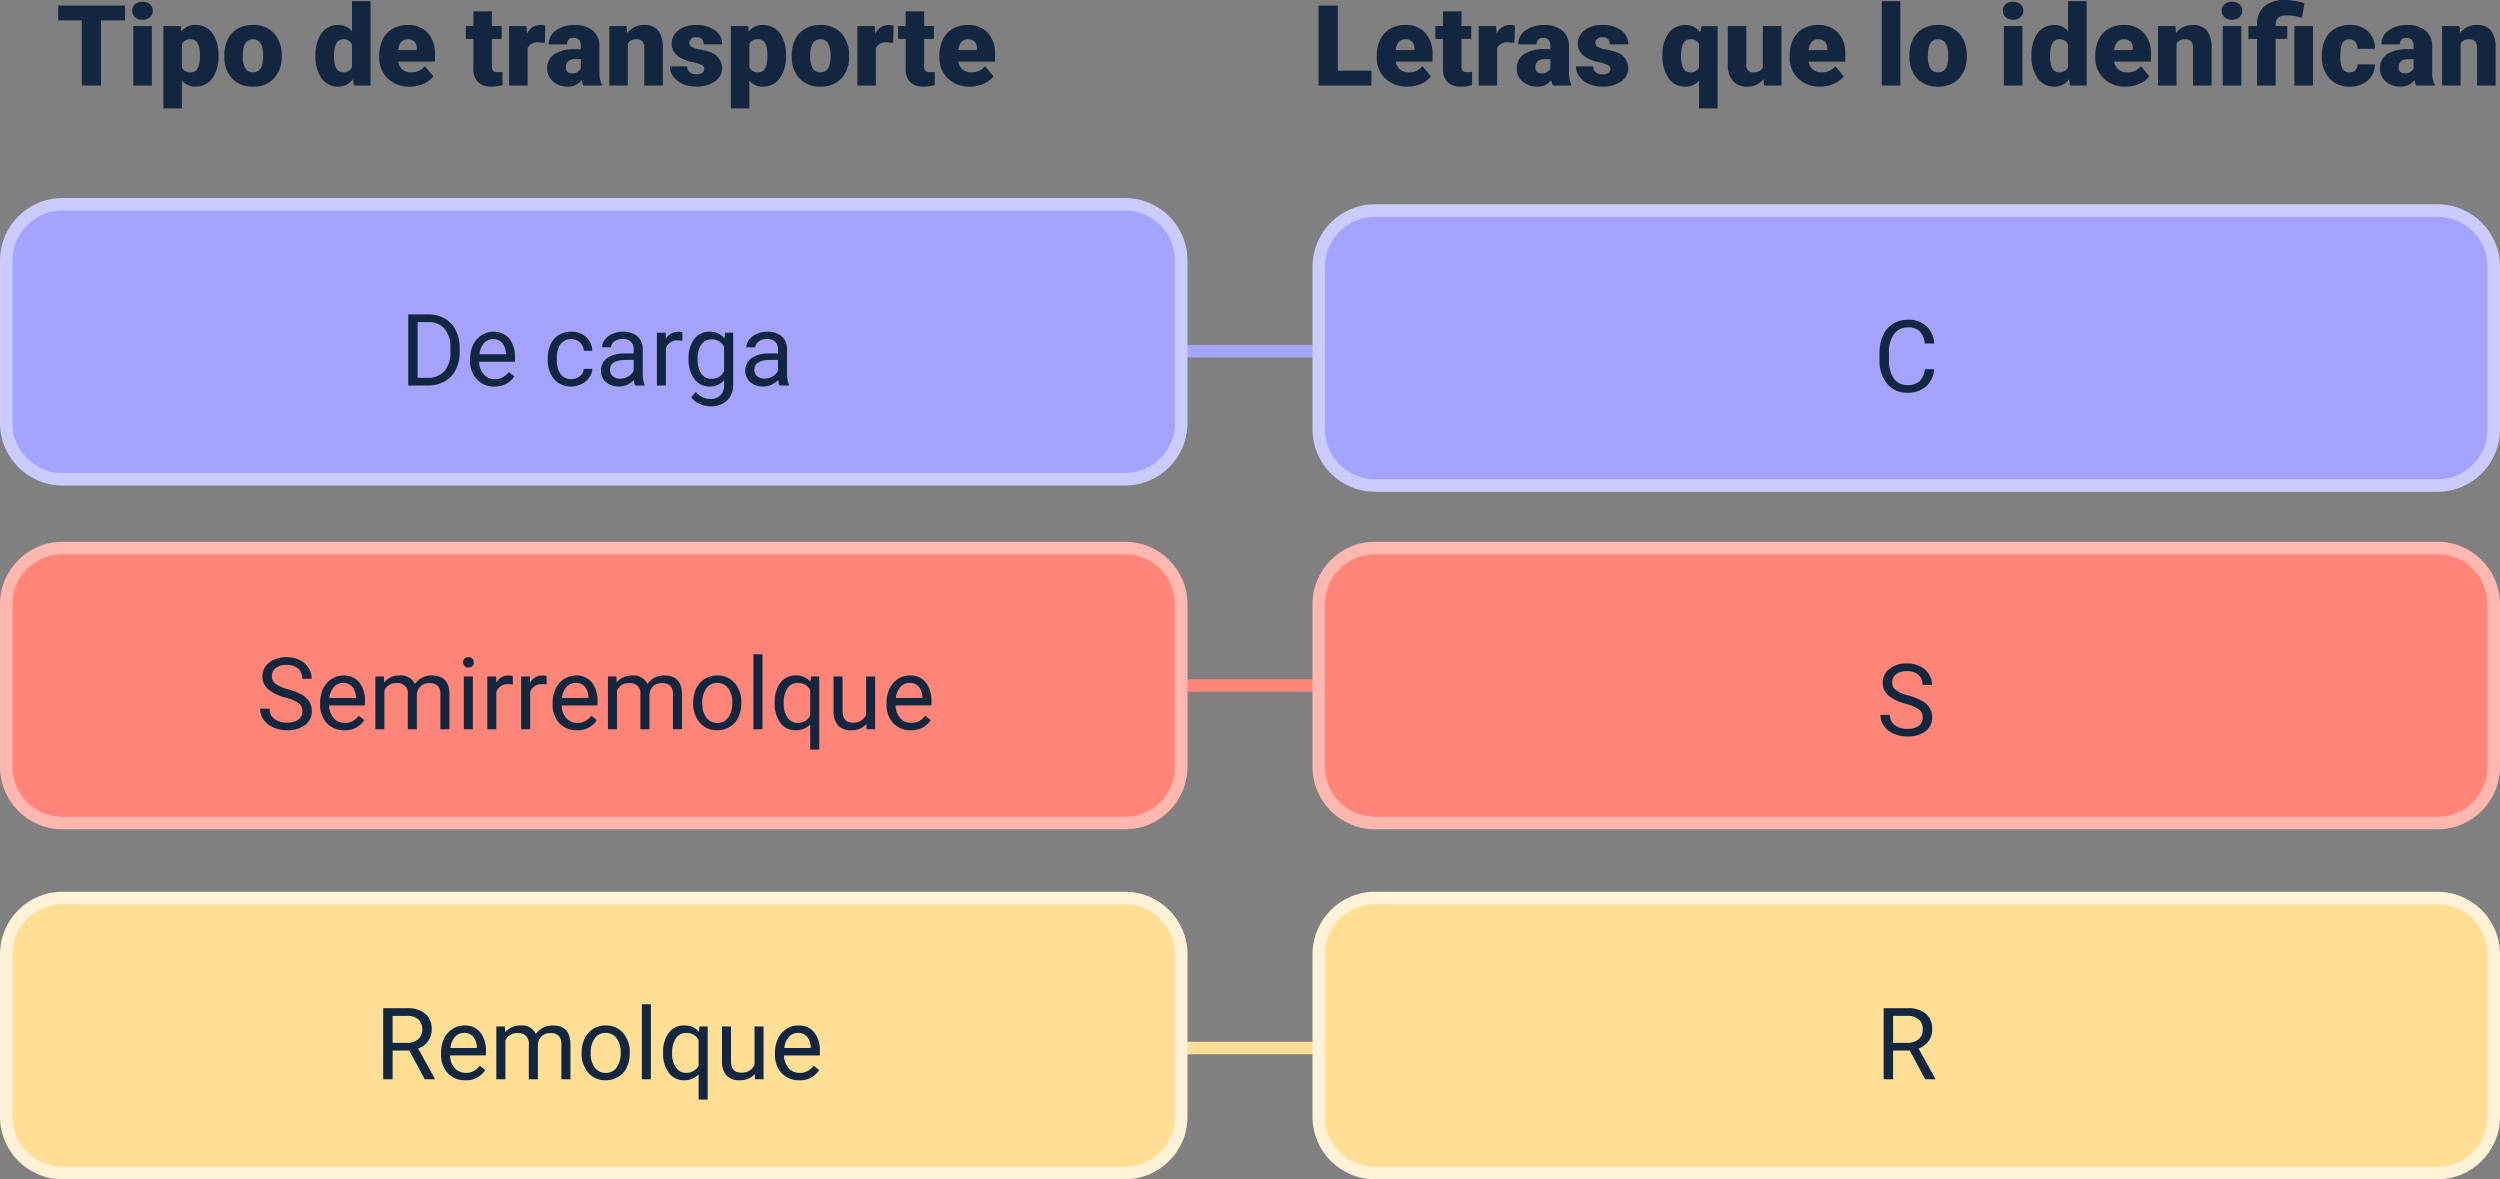 <svg xmlns="http://www.w3.org/2000/svg" width="400" height="188.685" viewBox="0 0 400 188.685">
  <rect x="0" y="0" width="400" height="188.685" fill="#808080" stroke="none"/>
  <g id="Grupo_165385" data-name="Grupo 165385" transform="translate(-391 -1711.979)">
    <path id="Trazado_176379" data-name="Trazado 176379" d="M11.013-10.415H7.172V0H4.087V-10.415H.316V-12.8h10.7ZM15.3,0H12.331V-9.51H15.3ZM12.155-11.962A1.322,1.322,0,0,1,12.612-13a1.724,1.724,0,0,1,1.187-.4,1.724,1.724,0,0,1,1.187.4,1.322,1.322,0,0,1,.457,1.037,1.322,1.322,0,0,1-.457,1.037,1.724,1.724,0,0,1-1.187.4,1.724,1.724,0,0,1-1.187-.4A1.322,1.322,0,0,1,12.155-11.962Zm13.8,7.277a5.735,5.735,0,0,1-1,3.538A3.2,3.2,0,0,1,22.263.176a2.742,2.742,0,0,1-2.153-.958V3.656H17.147V-9.51h2.769L20-8.631a2.742,2.742,0,0,1,2.241-1.055,3.224,3.224,0,0,1,2.733,1.3,5.805,5.805,0,0,1,.976,3.564Zm-2.962-.185q0-2.531-1.477-2.531a1.394,1.394,0,0,0-1.406.756V-2.9a1.439,1.439,0,0,0,1.424.791q1.415,0,1.459-2.443Zm3.894.026a5.613,5.613,0,0,1,.554-2.536A3.96,3.96,0,0,1,29.03-9.088a4.791,4.791,0,0,1,2.435-.6,4.373,4.373,0,0,1,3.366,1.323,5.076,5.076,0,0,1,1.23,3.6v.105a4.925,4.925,0,0,1-1.235,3.529A4.384,4.384,0,0,1,31.482.176a4.434,4.434,0,0,1-3.261-1.217,4.761,4.761,0,0,1-1.327-3.3Zm2.962.185a3.538,3.538,0,0,0,.413,1.934,1.376,1.376,0,0,0,1.222.615q1.582,0,1.617-2.435v-.3Q33.1-7.4,31.465-7.4q-1.485,0-1.608,2.206Zm11.628-.167a5.809,5.809,0,0,1,.976-3.56,3.211,3.211,0,0,1,2.725-1.3,2.731,2.731,0,0,1,2.145,1V-13.5h2.971V0H47.628l-.149-1.02a2.8,2.8,0,0,1-2.32,1.2,3.205,3.205,0,0,1-2.689-1.3A5.993,5.993,0,0,1,41.476-4.825Zm2.962.185q0,2.531,1.477,2.531a1.458,1.458,0,0,0,1.406-.826V-6.557A1.419,1.419,0,0,0,45.932-7.4q-1.371,0-1.485,2.215ZM56.575.176a4.889,4.889,0,0,1-3.542-1.305,4.507,4.507,0,0,1-1.354-3.4v-.246a5.84,5.84,0,0,1,.541-2.575A3.955,3.955,0,0,1,53.8-9.075a4.763,4.763,0,0,1,2.461-.611,4.117,4.117,0,0,1,3.164,1.244,4.887,4.887,0,0,1,1.16,3.467v1.151H54.694a2.135,2.135,0,0,0,.694,1.257,2.066,2.066,0,0,0,1.389.457,2.662,2.662,0,0,0,2.2-.984l1.354,1.6A3.784,3.784,0,0,1,58.759-.277,5.3,5.3,0,0,1,56.575.176ZM56.241-7.4q-1.3,0-1.547,1.723h2.988v-.229a1.467,1.467,0,0,0-.36-1.1A1.434,1.434,0,0,0,56.241-7.4Zm13.465-4.474V-9.51h1.564v2.057H69.706V-3.1a1.111,1.111,0,0,0,.193.747,1.037,1.037,0,0,0,.765.211A4.345,4.345,0,0,0,71.4-2.2V-.079a5.466,5.466,0,0,1-1.67.255,3.1,3.1,0,0,1-2.259-.721,2.954,2.954,0,0,1-.729-2.188v-4.72H65.531V-9.51h1.213v-2.364Zm8.481,5.045-.976-.07a1.752,1.752,0,0,0-1.793.879V0H72.457V-9.51h2.777l.1,1.222a2.294,2.294,0,0,1,2.083-1.4,2.888,2.888,0,0,1,.826.105ZM84.349,0a3.344,3.344,0,0,1-.281-.853A2.754,2.754,0,0,1,81.782.176,3.374,3.374,0,0,1,79.5-.637a2.588,2.588,0,0,1-.94-2.043A2.66,2.66,0,0,1,79.7-5.019a5.821,5.821,0,0,1,3.322-.791h.914v-.5q0-1.316-1.134-1.316a.927.927,0,0,0-1.055,1.042H78.785a2.655,2.655,0,0,1,1.173-2.239,4.931,4.931,0,0,1,2.993-.86,4.323,4.323,0,0,1,2.874.888,3.086,3.086,0,0,1,1.081,2.435v4.21a4.311,4.311,0,0,0,.4,2V0ZM82.494-1.934a1.652,1.652,0,0,0,.918-.237,1.487,1.487,0,0,0,.523-.536V-4.228h-.861q-1.547,0-1.547,1.389a.848.848,0,0,0,.272.655A.986.986,0,0,0,82.494-1.934ZM91.266-9.51l.1,1.116a3.225,3.225,0,0,1,2.716-1.292A2.713,2.713,0,0,1,96.3-8.8a4.226,4.226,0,0,1,.76,2.672V0H94.087V-6a1.6,1.6,0,0,0-.29-1.059A1.342,1.342,0,0,0,92.742-7.4a1.413,1.413,0,0,0-1.292.686V0H88.488V-9.51Zm12.41,6.838a.684.684,0,0,0-.4-.606,6.016,6.016,0,0,0-1.5-.475A6.853,6.853,0,0,1,99.949-4.4a3.062,3.062,0,0,1-1.1-.971,2.319,2.319,0,0,1-.378-1.31,2.628,2.628,0,0,1,1.081-2.158,4.453,4.453,0,0,1,2.83-.848,4.934,4.934,0,0,1,3.023.853,2.666,2.666,0,0,1,1.143,2.241h-2.971q0-1.143-1.2-1.143a1.194,1.194,0,0,0-.782.259.8.8,0,0,0-.316.646.737.737,0,0,0,.387.642,3.654,3.654,0,0,0,1.235.4,10.671,10.671,0,0,1,1.49.378,2.706,2.706,0,0,1,2.145,2.646,2.491,2.491,0,0,1-1.156,2.118,5.068,5.068,0,0,1-2.993.817,5.172,5.172,0,0,1-2.18-.439,3.645,3.645,0,0,1-1.494-1.2,2.707,2.707,0,0,1-.536-1.591h2.769a1.145,1.145,0,0,0,.439.962,1.808,1.808,0,0,0,1.081.3,1.422,1.422,0,0,0,.91-.246A.787.787,0,0,0,103.676-2.672Zm13.069-2.013a5.735,5.735,0,0,1-1,3.538A3.2,3.2,0,0,1,113.054.176,2.742,2.742,0,0,1,110.9-.782V3.656h-2.962V-9.51h2.769l.088.879a2.742,2.742,0,0,1,2.241-1.055,3.224,3.224,0,0,1,2.733,1.3,5.805,5.805,0,0,1,.976,3.564Zm-2.962-.185q0-2.531-1.477-2.531a1.394,1.394,0,0,0-1.406.756V-2.9a1.439,1.439,0,0,0,1.424.791q1.415,0,1.459-2.443Zm3.894.026a5.613,5.613,0,0,1,.554-2.536,3.96,3.96,0,0,1,1.591-1.709,4.791,4.791,0,0,1,2.435-.6,4.373,4.373,0,0,1,3.366,1.323,5.076,5.076,0,0,1,1.23,3.6v.105a4.925,4.925,0,0,1-1.235,3.529A4.384,4.384,0,0,1,122.273.176a4.434,4.434,0,0,1-3.261-1.217,4.761,4.761,0,0,1-1.327-3.3Zm2.962.185a3.538,3.538,0,0,0,.413,1.934,1.376,1.376,0,0,0,1.222.615q1.582,0,1.617-2.435v-.3q0-2.558-1.635-2.558-1.485,0-1.608,2.206ZM133.91-6.829l-.976-.07a1.752,1.752,0,0,0-1.793.879V0H128.18V-9.51h2.777l.1,1.222a2.294,2.294,0,0,1,2.083-1.4,2.888,2.888,0,0,1,.826.105Zm4.957-5.045V-9.51h1.564v2.057h-1.564V-3.1a1.111,1.111,0,0,0,.193.747,1.037,1.037,0,0,0,.765.211,4.345,4.345,0,0,0,.738-.053V-.079a5.466,5.466,0,0,1-1.67.255,3.1,3.1,0,0,1-2.259-.721,2.954,2.954,0,0,1-.729-2.188v-4.72h-1.213V-9.51h1.213v-2.364ZM146.2.176a4.889,4.889,0,0,1-3.542-1.305,4.507,4.507,0,0,1-1.354-3.4v-.246a5.84,5.84,0,0,1,.541-2.575,3.955,3.955,0,0,1,1.578-1.727,4.763,4.763,0,0,1,2.461-.611,4.117,4.117,0,0,1,3.164,1.244,4.887,4.887,0,0,1,1.16,3.467v1.151h-5.889a2.135,2.135,0,0,0,.694,1.257,2.066,2.066,0,0,0,1.389.457,2.662,2.662,0,0,0,2.2-.984l1.354,1.6a3.784,3.784,0,0,1-1.569,1.217A5.3,5.3,0,0,1,146.2.176ZM145.863-7.4q-1.3,0-1.547,1.723H147.3v-.229a1.467,1.467,0,0,0-.36-1.1A1.434,1.434,0,0,0,145.863-7.4Z" transform="translate(400 1725.663)" fill="#12263f"/>
    <path id="Trazado_176380" data-name="Trazado 176380" d="M4.052-2.373h5.37V0H.967V-12.8H4.052ZM15.188.176a4.889,4.889,0,0,1-3.542-1.305,4.507,4.507,0,0,1-1.354-3.4v-.246a5.84,5.84,0,0,1,.541-2.575A3.955,3.955,0,0,1,12.41-9.075a4.763,4.763,0,0,1,2.461-.611,4.117,4.117,0,0,1,3.164,1.244A4.887,4.887,0,0,1,19.2-4.975v1.151H13.307A2.135,2.135,0,0,0,14-2.566a2.066,2.066,0,0,0,1.389.457,2.662,2.662,0,0,0,2.2-.984l1.354,1.6A3.784,3.784,0,0,1,17.372-.277,5.3,5.3,0,0,1,15.188.176ZM14.854-7.4q-1.3,0-1.547,1.723h2.988v-.229a1.467,1.467,0,0,0-.36-1.1A1.434,1.434,0,0,0,14.854-7.4Zm8.982-4.474V-9.51H25.4v2.057H23.836V-3.1a1.111,1.111,0,0,0,.193.747,1.037,1.037,0,0,0,.765.211,4.345,4.345,0,0,0,.738-.053V-.079a5.466,5.466,0,0,1-1.67.255A3.1,3.1,0,0,1,21.6-.545a2.954,2.954,0,0,1-.729-2.188v-4.72H19.661V-9.51h1.213v-2.364Zm8.481,5.045-.976-.07a1.752,1.752,0,0,0-1.793.879V0H26.587V-9.51h2.777l.1,1.222a2.294,2.294,0,0,1,2.083-1.4,2.888,2.888,0,0,1,.826.105ZM38.479,0A3.344,3.344,0,0,1,38.2-.853,2.754,2.754,0,0,1,35.912.176a3.374,3.374,0,0,1-2.285-.813,2.588,2.588,0,0,1-.94-2.043,2.66,2.66,0,0,1,1.143-2.338,5.821,5.821,0,0,1,3.322-.791h.914v-.5q0-1.316-1.134-1.316a.927.927,0,0,0-1.055,1.042H32.915a2.655,2.655,0,0,1,1.173-2.239,4.931,4.931,0,0,1,2.993-.86,4.323,4.323,0,0,1,2.874.888,3.086,3.086,0,0,1,1.081,2.435v4.21a4.311,4.311,0,0,0,.4,2V0ZM36.624-1.934a1.652,1.652,0,0,0,.918-.237,1.487,1.487,0,0,0,.523-.536V-4.228H37.2q-1.547,0-1.547,1.389a.848.848,0,0,0,.272.655A.986.986,0,0,0,36.624-1.934Zm11.03-.738a.684.684,0,0,0-.4-.606,6.016,6.016,0,0,0-1.5-.475A6.853,6.853,0,0,1,43.928-4.4a3.062,3.062,0,0,1-1.1-.971,2.319,2.319,0,0,1-.378-1.31,2.628,2.628,0,0,1,1.081-2.158,4.453,4.453,0,0,1,2.83-.848,4.934,4.934,0,0,1,3.023.853,2.666,2.666,0,0,1,1.143,2.241H47.558q0-1.143-1.2-1.143a1.194,1.194,0,0,0-.782.259.8.8,0,0,0-.316.646.737.737,0,0,0,.387.642,3.654,3.654,0,0,0,1.235.4,10.671,10.671,0,0,1,1.49.378A2.706,2.706,0,0,1,50.511-2.76,2.491,2.491,0,0,1,49.355-.642a5.068,5.068,0,0,1-2.993.817,5.172,5.172,0,0,1-2.18-.439,3.645,3.645,0,0,1-1.494-1.2,2.707,2.707,0,0,1-.536-1.591h2.769a1.145,1.145,0,0,0,.439.962,1.808,1.808,0,0,0,1.081.3,1.422,1.422,0,0,0,.91-.246A.787.787,0,0,0,47.654-2.672ZM56-4.852A5.709,5.709,0,0,1,56.988-8.4,3.233,3.233,0,0,1,59.7-9.686a2.761,2.761,0,0,1,2.338,1.2l.211-1.02h2.566V3.656H61.849V-.791a2.757,2.757,0,0,1-2.162.967A3.2,3.2,0,0,1,57-1.129,6.027,6.027,0,0,1,56-4.852Zm2.962.185q0,2.558,1.477,2.558a1.43,1.43,0,0,0,1.406-.773V-6.645A1.4,1.4,0,0,0,60.46-7.4q-1.38,0-1.485,2.206ZM72.158-1.028a3.054,3.054,0,0,1-2.54,1.2,3,3,0,0,1-2.369-.91,3.826,3.826,0,0,1-.8-2.615V-9.51h2.962v6.179a1.065,1.065,0,0,0,1.187,1.222,1.548,1.548,0,0,0,1.45-.729V-9.51h2.979V0H72.246Zm9.088,1.2A4.889,4.889,0,0,1,77.7-1.129a4.507,4.507,0,0,1-1.354-3.4v-.246a5.84,5.84,0,0,1,.541-2.575,3.955,3.955,0,0,1,1.578-1.727,4.763,4.763,0,0,1,2.461-.611,4.117,4.117,0,0,1,3.164,1.244,4.887,4.887,0,0,1,1.16,3.467v1.151H79.365a2.135,2.135,0,0,0,.694,1.257,2.066,2.066,0,0,0,1.389.457,2.662,2.662,0,0,0,2.2-.984L85-1.494A3.784,3.784,0,0,1,83.43-.277,5.3,5.3,0,0,1,81.246.176ZM80.912-7.4q-1.3,0-1.547,1.723h2.988v-.229a1.467,1.467,0,0,0-.36-1.1A1.434,1.434,0,0,0,80.912-7.4ZM94.052,0H91.081V-13.5h2.971ZM95.5-4.843a5.613,5.613,0,0,1,.554-2.536,3.96,3.96,0,0,1,1.591-1.709,4.791,4.791,0,0,1,2.435-.6,4.373,4.373,0,0,1,3.366,1.323,5.076,5.076,0,0,1,1.23,3.6v.105a4.925,4.925,0,0,1-1.235,3.529A4.384,4.384,0,0,1,100.1.176a4.434,4.434,0,0,1-3.261-1.217,4.761,4.761,0,0,1-1.327-3.3Zm2.962.185a3.538,3.538,0,0,0,.413,1.934,1.376,1.376,0,0,0,1.222.615q1.582,0,1.617-2.435v-.3q0-2.558-1.635-2.558-1.485,0-1.608,2.206ZM113.59,0h-2.971V-9.51h2.971Zm-3.146-11.962A1.322,1.322,0,0,1,110.9-13a1.724,1.724,0,0,1,1.187-.4,1.724,1.724,0,0,1,1.187.4,1.322,1.322,0,0,1,.457,1.037,1.322,1.322,0,0,1-.457,1.037,1.724,1.724,0,0,1-1.187.4,1.724,1.724,0,0,1-1.187-.4A1.322,1.322,0,0,1,110.443-11.962Zm4.6,7.137a5.809,5.809,0,0,1,.976-3.56,3.211,3.211,0,0,1,2.725-1.3,2.731,2.731,0,0,1,2.145,1V-13.5h2.971V0h-2.663l-.149-1.02a2.8,2.8,0,0,1-2.32,1.2,3.205,3.205,0,0,1-2.689-1.3A5.993,5.993,0,0,1,115.04-4.825ZM118-4.641q0,2.531,1.477,2.531a1.458,1.458,0,0,0,1.406-.826V-6.557A1.419,1.419,0,0,0,119.5-7.4q-1.371,0-1.485,2.215ZM130.14.176A4.889,4.889,0,0,1,126.6-1.129a4.507,4.507,0,0,1-1.354-3.4v-.246a5.84,5.84,0,0,1,.541-2.575,3.955,3.955,0,0,1,1.578-1.727,4.763,4.763,0,0,1,2.461-.611,4.117,4.117,0,0,1,3.164,1.244,4.887,4.887,0,0,1,1.16,3.467v1.151h-5.889a2.135,2.135,0,0,0,.694,1.257,2.066,2.066,0,0,0,1.389.457,2.662,2.662,0,0,0,2.2-.984l1.354,1.6a3.784,3.784,0,0,1-1.569,1.217A5.3,5.3,0,0,1,130.14.176ZM129.806-7.4q-1.3,0-1.547,1.723h2.988v-.229a1.467,1.467,0,0,0-.36-1.1A1.434,1.434,0,0,0,129.806-7.4Zm8.253-2.109.1,1.116a3.225,3.225,0,0,1,2.716-1.292,2.713,2.713,0,0,1,2.219.888,4.226,4.226,0,0,1,.76,2.672V0H140.88V-6a1.6,1.6,0,0,0-.29-1.059,1.342,1.342,0,0,0-1.055-.338,1.413,1.413,0,0,0-1.292.686V0h-2.962V-9.51ZM148.614,0h-2.971V-9.51h2.971Zm-3.146-11.962A1.322,1.322,0,0,1,145.925-13a1.724,1.724,0,0,1,1.187-.4,1.724,1.724,0,0,1,1.187.4,1.322,1.322,0,0,1,.457,1.037,1.322,1.322,0,0,1-.457,1.037,1.724,1.724,0,0,1-1.187.4,1.724,1.724,0,0,1-1.187-.4A1.322,1.322,0,0,1,145.468-11.962ZM151.128,0V-7.453h-1.38V-9.51h1.38v-.316a3.631,3.631,0,0,1,1.248-2.909,4.987,4.987,0,0,1,3.243-.949,11.509,11.509,0,0,1,3.094.51l-.4,2.338-.492-.132a7.832,7.832,0,0,0-2.021-.255q-1.7,0-1.7,1.547v.167h1.863v2.057H154.1V0Zm8.947,0H157.1V-9.51h2.979ZM165.9-2.109a1.317,1.317,0,0,0,.967-.338,1.241,1.241,0,0,0,.334-.945h2.777A3.288,3.288,0,0,1,168.86-.826a4.168,4.168,0,0,1-2.887,1,4.22,4.22,0,0,1-3.27-1.3,5.125,5.125,0,0,1-1.2-3.6v-.123A5.792,5.792,0,0,1,162.04-7.4a3.872,3.872,0,0,1,1.534-1.7,4.573,4.573,0,0,1,2.373-.593,4.116,4.116,0,0,1,2.944,1.028,3.647,3.647,0,0,1,1.09,2.786H167.2A1.626,1.626,0,0,0,166.843-7a1.244,1.244,0,0,0-.967-.4q-1.151,0-1.345,1.468a10.357,10.357,0,0,0-.062,1.283,4.068,4.068,0,0,0,.343,1.986A1.187,1.187,0,0,0,165.9-2.109ZM176.59,0a3.344,3.344,0,0,1-.281-.853A2.754,2.754,0,0,1,174.023.176a3.374,3.374,0,0,1-2.285-.813,2.588,2.588,0,0,1-.94-2.043,2.66,2.66,0,0,1,1.143-2.338,5.821,5.821,0,0,1,3.322-.791h.914v-.5q0-1.316-1.134-1.316a.927.927,0,0,0-1.055,1.042h-2.962A2.655,2.655,0,0,1,172.2-8.825a4.931,4.931,0,0,1,2.993-.86,4.323,4.323,0,0,1,2.874.888,3.086,3.086,0,0,1,1.081,2.435v4.21a4.311,4.311,0,0,0,.4,2V0Zm-1.854-1.934a1.652,1.652,0,0,0,.918-.237,1.487,1.487,0,0,0,.523-.536V-4.228h-.861q-1.547,0-1.547,1.389a.848.848,0,0,0,.272.655A.986.986,0,0,0,174.735-1.934Zm8.771-7.576.1,1.116a3.225,3.225,0,0,1,2.716-1.292,2.713,2.713,0,0,1,2.219.888,4.226,4.226,0,0,1,.76,2.672V0h-2.971V-6a1.6,1.6,0,0,0-.29-1.059,1.342,1.342,0,0,0-1.055-.338,1.413,1.413,0,0,0-1.292.686V0h-2.962V-9.51Z" transform="translate(601 1725.663)" fill="#12263f"/>
    <path id="Trazado_174174" data-name="Trazado 174174" d="M-2613-9997.5h60.117" transform="translate(3171 11765.663)" fill="none" stroke="#a4a3ff" stroke-width="2"/>
    <path id="Trazado_174175" data-name="Trazado 174175" d="M-2613-9997.5h60.117" transform="translate(3171 11819.163)" fill="none" stroke="#ff8578" stroke-width="2"/>
    <path id="Trazado_174176" data-name="Trazado 174176" d="M-2613-9997.5h60.117" transform="translate(3171 11877.163)" fill="none" stroke="#ffde96" stroke-width="2"/>
    <g id="Trazado_176372" data-name="Trazado 176372" transform="translate(391 1743.663)" fill="#a4a3ff">
      <path d="M 180 45 L 10 45 C 5.037 45 1 40.963 1 36 L 1 10 C 1 5.037 5.037 1 10 1 L 180 1 C 184.963 1 189 5.037 189 10 L 189 36 C 189 40.963 184.963 45 180 45 Z" stroke="none"/>
      <path d="M 10 2 C 5.589 2 2 5.589 2 10 L 2 36 C 2 40.411 5.589 44 10 44 L 180 44 C 184.411 44 188 40.411 188 36 L 188 10 C 188 5.589 184.411 2 180 2 L 10 2 M 10 0 L 180 0 C 185.523 0 190 4.477 190 10 L 190 36 C 190 41.523 185.523 46 180 46 L 10 46 C 4.477 46 0 41.523 0 36 L 0 10 C 0 4.477 4.477 0 10 0 Z" stroke="none" fill="#cbcbff"/>
    </g>
    <g id="Trazado_176373" data-name="Trazado 176373" transform="translate(391 1798.663)" fill="#ff8578">
      <path d="M 180 45 L 10 45 C 5.037 45 1 40.963 1 36 L 1 10 C 1 5.037 5.037 1 10 1 L 180 1 C 184.963 1 189 5.037 189 10 L 189 36 C 189 40.963 184.963 45 180 45 Z" stroke="none"/>
      <path d="M 10 2 C 5.589 2 2 5.589 2 10 L 2 36 C 2 40.411 5.589 44 10 44 L 180 44 C 184.411 44 188 40.411 188 36 L 188 10 C 188 5.589 184.411 2 180 2 L 10 2 M 10 0 L 180 0 C 185.523 0 190 4.477 190 10 L 190 36 C 190 41.523 185.523 46 180 46 L 10 46 C 4.477 46 0 41.523 0 36 L 0 10 C 0 4.477 4.477 0 10 0 Z" stroke="none" fill="#ffb7af"/>
    </g>
    <g id="Trazado_176374" data-name="Trazado 176374" transform="translate(391 1854.663)" fill="#ffde96">
      <path d="M 180 45 L 10 45 C 5.037 45 1 40.963 1 36 L 1 10 C 1 5.037 5.037 1 10 1 L 180 1 C 184.963 1 189 5.037 189 10 L 189 36 C 189 40.963 184.963 45 180 45 Z" stroke="none"/>
      <path d="M 10 2 C 5.589 2 2 5.589 2 10 L 2 36 C 2 40.411 5.589 44 10 44 L 180 44 C 184.411 44 188 40.411 188 36 L 188 10 C 188 5.589 184.411 2 180 2 L 10 2 M 10 0 L 180 0 C 185.523 0 190 4.477 190 10 L 190 36 C 190 41.523 185.523 46 180 46 L 10 46 C 4.477 46 0 41.523 0 36 L 0 10 C 0 4.477 4.477 0 10 0 Z" stroke="none" fill="#fff2d6"/>
    </g>
    <g id="Trazado_176371" data-name="Trazado 176371" transform="translate(601 1744.663)" fill="#a4a3ff">
      <path d="M 180 45 L 10 45 C 5.037 45 1 40.963 1 36 L 1 10 C 1 5.037 5.037 1 10 1 L 180 1 C 184.963 1 189 5.037 189 10 L 189 36 C 189 40.963 184.963 45 180 45 Z" stroke="none"/>
      <path d="M 10 2 C 5.589 2 2 5.589 2 10 L 2 36 C 2 40.411 5.589 44 10 44 L 180 44 C 184.411 44 188 40.411 188 36 L 188 10 C 188 5.589 184.411 2 180 2 L 10 2 M 10 0 L 180 0 C 185.523 0 190 4.477 190 10 L 190 36 C 190 41.523 185.523 46 180 46 L 10 46 C 4.477 46 0 41.523 0 36 L 0 10 C 0 4.477 4.477 0 10 0 Z" stroke="none" fill="#cbcbff"/>
    </g>
    <g id="Trazado_176369" data-name="Trazado 176369" transform="translate(601 1798.663)" fill="#ff8578">
      <path d="M 180 45 L 10 45 C 5.037 45 1 40.963 1 36 L 1 10 C 1 5.037 5.037 1 10 1 L 180 1 C 184.963 1 189 5.037 189 10 L 189 36 C 189 40.963 184.963 45 180 45 Z" stroke="none"/>
      <path d="M 10 2 C 5.589 2 2 5.589 2 10 L 2 36 C 2 40.411 5.589 44 10 44 L 180 44 C 184.411 44 188 40.411 188 36 L 188 10 C 188 5.589 184.411 2 180 2 L 10 2 M 10 0 L 180 0 C 185.523 0 190 4.477 190 10 L 190 36 C 190 41.523 185.523 46 180 46 L 10 46 C 4.477 46 0 41.523 0 36 L 0 10 C 0 4.477 4.477 0 10 0 Z" stroke="none" fill="#ffb7af"/>
    </g>
    <g id="Trazado_176367" data-name="Trazado 176367" transform="translate(601 1854.663)" fill="#ffde96">
      <path d="M 180 45 L 10 45 C 5.037 45 1 40.963 1 36 L 1 10 C 1 5.037 5.037 1 10 1 L 180 1 C 184.963 1 189 5.037 189 10 L 189 36 C 189 40.963 184.963 45 180 45 Z" stroke="none"/>
      <path d="M 10 2 C 5.589 2 2 5.589 2 10 L 2 36 C 2 40.411 5.589 44 10 44 L 180 44 C 184.411 44 188 40.411 188 36 L 188 10 C 188 5.589 184.411 2 180 2 L 10 2 M 10 0 L 180 0 C 185.523 0 190 4.477 190 10 L 190 36 C 190 41.523 185.523 46 180 46 L 10 46 C 4.477 46 0 41.523 0 36 L 0 10 C 0 4.477 4.477 0 10 0 Z" stroke="none" fill="#fff2d6"/>
    </g>
    <path id="Trazado_176378" data-name="Trazado 176378" d="M1.32,0V-11.375H4.531a5.169,5.169,0,0,1,2.625.656A4.438,4.438,0,0,1,8.918-8.852,6.078,6.078,0,0,1,9.547-6.07v.727a6.1,6.1,0,0,1-.621,2.82A4.369,4.369,0,0,1,7.152-.664,5.5,5.5,0,0,1,4.469,0Zm1.5-10.148v8.922H4.4A3.434,3.434,0,0,0,7.1-2.306a4.458,4.458,0,0,0,.965-3.073v-.665a4.529,4.529,0,0,0-.91-3.014A3.239,3.239,0,0,0,4.57-10.148ZM15.094.156A3.693,3.693,0,0,1,12.3-.973a4.19,4.19,0,0,1-1.078-3.02v-.266A5.073,5.073,0,0,1,11.7-6.5a3.748,3.748,0,0,1,1.344-1.547,3.378,3.378,0,0,1,1.871-.559,3.166,3.166,0,0,1,2.563,1.086,4.7,4.7,0,0,1,.914,3.109v.6H12.664a3,3,0,0,0,.73,2.02,2.3,2.3,0,0,0,1.777.77,2.517,2.517,0,0,0,1.3-.312,3.259,3.259,0,0,0,.93-.828l.883.688A3.55,3.55,0,0,1,15.094.156Zm-.18-7.578a1.928,1.928,0,0,0-1.469.637A3.1,3.1,0,0,0,12.711-5h4.234v-.109a2.753,2.753,0,0,0-.594-1.707A1.815,1.815,0,0,0,14.914-7.422Zm12.5,6.4a2.082,2.082,0,0,0,1.352-.469,1.649,1.649,0,0,0,.641-1.172h1.367a2.621,2.621,0,0,1-.5,1.383,3.293,3.293,0,0,1-1.23,1.047,3.55,3.55,0,0,1-1.629.391A3.482,3.482,0,0,1,24.668-1a4.59,4.59,0,0,1-1.02-3.152v-.242a5.089,5.089,0,0,1,.453-2.2,3.451,3.451,0,0,1,1.3-1.492,3.7,3.7,0,0,1,2-.531,3.39,3.39,0,0,1,2.363.852,3.043,3.043,0,0,1,1,2.211H29.406a1.992,1.992,0,0,0-.621-1.348,1.932,1.932,0,0,0-1.379-.527,2.023,2.023,0,0,0-1.707.793,3.724,3.724,0,0,0-.605,2.293v.273a3.65,3.65,0,0,0,.6,2.25A2.033,2.033,0,0,0,27.414-1.023ZM37.617,0a3.036,3.036,0,0,1-.2-.891A3.225,3.225,0,0,1,35.008.156a2.984,2.984,0,0,1-2.051-.707,2.287,2.287,0,0,1-.8-1.793,2.39,2.39,0,0,1,1-2.051,4.733,4.733,0,0,1,2.824-.73h1.406v-.664A1.623,1.623,0,0,0,36.938-7,1.821,1.821,0,0,0,35.6-7.445a2.107,2.107,0,0,0-1.3.391,1.151,1.151,0,0,0-.523.945H32.328a2,2,0,0,1,.449-1.223A3.066,3.066,0,0,1,34-8.266a4.1,4.1,0,0,1,1.691-.344,3.342,3.342,0,0,1,2.289.73,2.635,2.635,0,0,1,.859,2.012v3.891a4.757,4.757,0,0,0,.3,1.852V0Zm-2.4-1.1a2.54,2.54,0,0,0,1.289-.352,2.127,2.127,0,0,0,.883-.914V-4.1H36.258Q33.6-4.1,33.6-2.547a1.316,1.316,0,0,0,.453,1.063A1.742,1.742,0,0,0,35.219-1.1Zm9.969-6.055a4.331,4.331,0,0,0-.711-.055A1.9,1.9,0,0,0,42.547-6V0H41.1V-8.453h1.406l.023.977a2.251,2.251,0,0,1,2.016-1.133,1.477,1.477,0,0,1,.641.109ZM46.172-4.3a4.968,4.968,0,0,1,.914-3.145,2.923,2.923,0,0,1,2.422-1.168,2.908,2.908,0,0,1,2.414,1.094l.07-.937h1.32V-.2a3.439,3.439,0,0,1-.973,2.586,3.589,3.589,0,0,1-2.613.945,4.348,4.348,0,0,1-1.789-.391A3.08,3.08,0,0,1,46.6,1.867L47.352,1a2.826,2.826,0,0,0,2.273,1.148,2.214,2.214,0,0,0,1.645-.594,2.269,2.269,0,0,0,.59-1.672V-.844a2.971,2.971,0,0,1-2.367,1,2.887,2.887,0,0,1-2.4-1.2A5.224,5.224,0,0,1,46.172-4.3Zm1.453.164a3.79,3.79,0,0,0,.586,2.246,1.9,1.9,0,0,0,1.641.816,2.117,2.117,0,0,0,2.008-1.242V-6.172a2.142,2.142,0,0,0-1.992-1.211,1.921,1.921,0,0,0-1.648.82A4.128,4.128,0,0,0,47.625-4.133ZM60.711,0a3.036,3.036,0,0,1-.2-.891A3.225,3.225,0,0,1,58.1.156a2.984,2.984,0,0,1-2.051-.707,2.287,2.287,0,0,1-.8-1.793,2.39,2.39,0,0,1,1-2.051,4.733,4.733,0,0,1,2.824-.73h1.406v-.664A1.623,1.623,0,0,0,60.031-7,1.821,1.821,0,0,0,58.7-7.445a2.107,2.107,0,0,0-1.3.391,1.151,1.151,0,0,0-.523.945H55.422a2,2,0,0,1,.449-1.223,3.066,3.066,0,0,1,1.219-.934,4.1,4.1,0,0,1,1.691-.344,3.342,3.342,0,0,1,2.289.73,2.635,2.635,0,0,1,.859,2.012v3.891a4.757,4.757,0,0,0,.3,1.852V0Zm-2.4-1.1A2.54,2.54,0,0,0,59.6-1.453a2.127,2.127,0,0,0,.883-.914V-4.1H59.352Q56.7-4.1,56.7-2.547a1.316,1.316,0,0,0,.453,1.063A1.742,1.742,0,0,0,58.313-1.1Z" transform="translate(455 1773.663)" fill="#12263f"/>
    <path id="Trazado_176375" data-name="Trazado 176375" d="M4.48-3.609A4.185,4.185,0,0,1,3.148-.824a4.365,4.365,0,0,1-2.98.98,4.008,4.008,0,0,1-3.23-1.445A5.815,5.815,0,0,1-4.277-5.156V-6.25a6.481,6.481,0,0,1,.566-2.789,4.231,4.231,0,0,1,1.605-1.848A4.47,4.47,0,0,1,.3-11.531,4.11,4.11,0,0,1,3.207-10.52a4.235,4.235,0,0,1,1.273,2.8H2.973a3.268,3.268,0,0,0-.848-1.975A2.565,2.565,0,0,0,.3-10.3,2.684,2.684,0,0,0-1.953-9.241,4.882,4.882,0,0,0-2.77-6.215v1.1A5.018,5.018,0,0,0-2-2.165,2.5,2.5,0,0,0,.168-1.07a2.887,2.887,0,0,0,1.918-.566,3.143,3.143,0,0,0,.887-1.973Z" transform="translate(696 1774.663)" fill="#12263f"/>
    <path id="Trazado_176370" data-name="Trazado 176370" d="M-.074-5.07A7.053,7.053,0,0,1-2.883-6.434a2.6,2.6,0,0,1-.879-2,2.751,2.751,0,0,1,1.074-2.223,4.269,4.269,0,0,1,2.793-.879,4.66,4.66,0,0,1,2.09.453,3.436,3.436,0,0,1,1.422,1.25,3.2,3.2,0,0,1,.5,1.742H2.613a2.08,2.08,0,0,0-.656-1.627A2.669,2.669,0,0,0,.105-10.3a2.732,2.732,0,0,0-1.73.489,1.632,1.632,0,0,0-.621,1.358,1.468,1.468,0,0,0,.59,1.178A5.785,5.785,0,0,0,.352-6.4a9.316,9.316,0,0,1,2.219.88A3.367,3.367,0,0,1,3.758-4.4a2.861,2.861,0,0,1,.387,1.508A2.658,2.658,0,0,1,3.066-.676,4.6,4.6,0,0,1,.184.156,5.347,5.347,0,0,1-2-.293,3.681,3.681,0,0,1-3.57-1.523,3,3,0,0,1-4.121-3.3h1.508a1.959,1.959,0,0,0,.762,1.629,3.207,3.207,0,0,0,2.035.6A2.948,2.948,0,0,0,2-1.555a1.573,1.573,0,0,0,.633-1.32,1.545,1.545,0,0,0-.586-1.293A6.755,6.755,0,0,0-.074-5.07Z" transform="translate(696 1829.663)" fill="#12263f"/>
    <path id="Trazado_176368" data-name="Trazado 176368" d="M.566-4.6H-2.105V0H-3.613V-11.375H.152a4.457,4.457,0,0,1,2.957.875A3.148,3.148,0,0,1,4.145-7.953,3.062,3.062,0,0,1,3.57-6.1a3.428,3.428,0,0,1-1.6,1.18L4.645-.094V0H3.035ZM-2.105-5.828H.2a2.6,2.6,0,0,0,1.777-.579,1.959,1.959,0,0,0,.66-1.55,2.062,2.062,0,0,0-.629-1.62,2.663,2.663,0,0,0-1.816-.571h-2.3Z" transform="translate(696 1884.663)" fill="#12263f"/>
    <path id="Trazado_176376" data-name="Trazado 176376" d="M4.672-5.07A7.053,7.053,0,0,1,1.863-6.434a2.6,2.6,0,0,1-.879-2,2.751,2.751,0,0,1,1.074-2.223,4.269,4.269,0,0,1,2.793-.879,4.66,4.66,0,0,1,2.09.453,3.436,3.436,0,0,1,1.422,1.25,3.2,3.2,0,0,1,.5,1.742H7.359A2.08,2.08,0,0,0,6.7-9.713,2.669,2.669,0,0,0,4.852-10.3a2.732,2.732,0,0,0-1.73.489A1.632,1.632,0,0,0,2.5-8.458,1.468,1.468,0,0,0,3.09-7.28,5.785,5.785,0,0,0,5.1-6.4a9.316,9.316,0,0,1,2.219.88A3.367,3.367,0,0,1,8.5-4.4a2.861,2.861,0,0,1,.387,1.508A2.658,2.658,0,0,1,7.813-.676,4.6,4.6,0,0,1,4.93.156,5.347,5.347,0,0,1,2.742-.293a3.681,3.681,0,0,1-1.566-1.23A3,3,0,0,1,.625-3.3H2.133a1.959,1.959,0,0,0,.762,1.629,3.207,3.207,0,0,0,2.035.6,2.948,2.948,0,0,0,1.82-.484,1.573,1.573,0,0,0,.633-1.32A1.545,1.545,0,0,0,6.8-4.168,6.755,6.755,0,0,0,4.672-5.07ZM14.094.156A3.693,3.693,0,0,1,11.3-.973a4.19,4.19,0,0,1-1.078-3.02v-.266A5.073,5.073,0,0,1,10.7-6.5a3.748,3.748,0,0,1,1.344-1.547,3.378,3.378,0,0,1,1.871-.559,3.166,3.166,0,0,1,2.563,1.086,4.7,4.7,0,0,1,.914,3.109v.6H11.664a3,3,0,0,0,.73,2.02,2.3,2.3,0,0,0,1.777.77,2.517,2.517,0,0,0,1.3-.312,3.259,3.259,0,0,0,.93-.828l.883.688A3.55,3.55,0,0,1,14.094.156Zm-.18-7.578a1.928,1.928,0,0,0-1.469.637A3.1,3.1,0,0,0,11.711-5h4.234v-.109a2.753,2.753,0,0,0-.594-1.707A1.815,1.815,0,0,0,13.914-7.422Zm6.508-1.031.039.938a3.122,3.122,0,0,1,2.508-1.094A2.417,2.417,0,0,1,25.383-7.25a3.2,3.2,0,0,1,1.1-.984,3.242,3.242,0,0,1,1.6-.375q2.781,0,2.828,2.945V0H29.461V-5.578a1.941,1.941,0,0,0-.414-1.355,1.823,1.823,0,0,0-1.391-.449,1.916,1.916,0,0,0-1.336.48A1.949,1.949,0,0,0,25.7-5.609V0H24.25V-5.539a1.613,1.613,0,0,0-1.8-1.844A1.934,1.934,0,0,0,20.5-6.172V0H19.055V-8.453ZM34.656,0H33.211V-8.453h1.445ZM33.094-10.7a.863.863,0,0,1,.215-.594.807.807,0,0,1,.637-.242.819.819,0,0,1,.641.242.854.854,0,0,1,.219.594.826.826,0,0,1-.219.586.834.834,0,0,1-.641.234.821.821,0,0,1-.637-.234A.834.834,0,0,1,33.094-10.7Zm7.961,3.539a4.331,4.331,0,0,0-.711-.055A1.9,1.9,0,0,0,38.414-6V0H36.969V-8.453h1.406l.023.977a2.251,2.251,0,0,1,2.016-1.133,1.477,1.477,0,0,1,.641.109Zm5.414,0a4.331,4.331,0,0,0-.711-.055A1.9,1.9,0,0,0,43.828-6V0H42.383V-8.453h1.406l.023.977a2.251,2.251,0,0,1,2.016-1.133,1.477,1.477,0,0,1,.641.109ZM51.3.156a3.693,3.693,0,0,1-2.8-1.129,4.19,4.19,0,0,1-1.078-3.02v-.266A5.073,5.073,0,0,1,47.91-6.5a3.748,3.748,0,0,1,1.344-1.547,3.378,3.378,0,0,1,1.871-.559,3.166,3.166,0,0,1,2.563,1.086A4.7,4.7,0,0,1,54.6-4.414v.6H48.875a3,3,0,0,0,.73,2.02,2.3,2.3,0,0,0,1.777.77,2.517,2.517,0,0,0,1.3-.312,3.259,3.259,0,0,0,.93-.828l.883.688A3.55,3.55,0,0,1,51.3.156Zm-.18-7.578a1.928,1.928,0,0,0-1.469.637A3.1,3.1,0,0,0,48.922-5h4.234v-.109a2.753,2.753,0,0,0-.594-1.707A1.815,1.815,0,0,0,51.125-7.422Zm6.508-1.031.039.938A3.122,3.122,0,0,1,60.18-8.609,2.417,2.417,0,0,1,62.594-7.25a3.2,3.2,0,0,1,1.1-.984,3.242,3.242,0,0,1,1.6-.375q2.781,0,2.828,2.945V0H66.672V-5.578a1.941,1.941,0,0,0-.414-1.355,1.823,1.823,0,0,0-1.391-.449,1.916,1.916,0,0,0-1.336.48,1.949,1.949,0,0,0-.617,1.293V0H61.461V-5.539a1.613,1.613,0,0,0-1.8-1.844,1.934,1.934,0,0,0-1.945,1.211V0H56.266V-8.453ZM69.914-4.3A4.993,4.993,0,0,1,70.4-6.539,3.643,3.643,0,0,1,71.762-8.07a3.7,3.7,0,0,1,1.988-.539,3.565,3.565,0,0,1,2.793,1.2,4.6,4.6,0,0,1,1.066,3.18v.1a5.036,5.036,0,0,1-.473,2.215A3.589,3.589,0,0,1,75.785-.391a3.743,3.743,0,0,1-2.02.547,3.556,3.556,0,0,1-2.785-1.2A4.575,4.575,0,0,1,69.914-4.2Zm1.453.172a3.616,3.616,0,0,0,.652,2.258,2.088,2.088,0,0,0,1.746.852,2.075,2.075,0,0,0,1.75-.863A3.955,3.955,0,0,0,76.164-4.3a3.61,3.61,0,0,0-.66-2.254,2.1,2.1,0,0,0-1.754-.863,2.075,2.075,0,0,0-1.727.852A3.925,3.925,0,0,0,71.367-4.133ZM80.992,0H79.547V-12h1.445Zm1.961-4.3a4.961,4.961,0,0,1,.914-3.152,2.962,2.962,0,0,1,2.453-1.16A2.96,2.96,0,0,1,88.688-7.6l.063-.852h1.328V3.25H88.633V-.781A3.033,3.033,0,0,1,86.3.156a2.915,2.915,0,0,1-2.441-1.191,5.072,5.072,0,0,1-.91-3.16Zm1.445.164a3.761,3.761,0,0,0,.613,2.281,1.951,1.951,0,0,0,1.652.828,2.164,2.164,0,0,0,1.969-1.141V-6.3A2.171,2.171,0,0,0,86.68-7.422a1.965,1.965,0,0,0-1.664.832A4.094,4.094,0,0,0,84.4-4.133Zm13.219,3.3a3.07,3.07,0,0,1-2.477.992,2.628,2.628,0,0,1-2.059-.785,3.4,3.4,0,0,1-.715-2.324v-5.5h1.445v5.461q0,1.922,1.563,1.922a2.163,2.163,0,0,0,2.2-1.234V-8.453h1.445V0H97.648Zm7.109.992a3.693,3.693,0,0,1-2.8-1.129,4.19,4.19,0,0,1-1.078-3.02v-.266a5.073,5.073,0,0,1,.48-2.246,3.748,3.748,0,0,1,1.344-1.547,3.378,3.378,0,0,1,1.871-.559,3.166,3.166,0,0,1,2.563,1.086,4.7,4.7,0,0,1,.914,3.109v.6H102.3a3,3,0,0,0,.73,2.02,2.3,2.3,0,0,0,1.777.77,2.517,2.517,0,0,0,1.3-.312,3.259,3.259,0,0,0,.93-.828l.883.688A3.55,3.55,0,0,1,104.727.156Zm-.18-7.578a1.928,1.928,0,0,0-1.469.637A3.1,3.1,0,0,0,102.344-5h4.234v-.109a2.753,2.753,0,0,0-.594-1.707A1.815,1.815,0,0,0,104.547-7.422Z" transform="translate(432 1828.663)" fill="#12263f"/>
    <path id="Trazado_176377" data-name="Trazado 176377" d="M5.492-4.6H2.82V0H1.313V-11.375H5.078a4.457,4.457,0,0,1,2.957.875A3.148,3.148,0,0,1,9.07-7.953,3.062,3.062,0,0,1,8.5-6.1a3.428,3.428,0,0,1-1.6,1.18L9.57-.094V0H7.961ZM2.82-5.828h2.3A2.6,2.6,0,0,0,6.9-6.407a1.959,1.959,0,0,0,.66-1.55,2.062,2.062,0,0,0-.629-1.62,2.663,2.663,0,0,0-1.816-.571H2.82ZM14.453.156a3.693,3.693,0,0,1-2.8-1.129,4.19,4.19,0,0,1-1.078-3.02v-.266a5.073,5.073,0,0,1,.48-2.246A3.748,3.748,0,0,1,12.4-8.051a3.378,3.378,0,0,1,1.871-.559,3.166,3.166,0,0,1,2.563,1.086,4.7,4.7,0,0,1,.914,3.109v.6H12.023a3,3,0,0,0,.73,2.02,2.3,2.3,0,0,0,1.777.77,2.517,2.517,0,0,0,1.3-.312,3.259,3.259,0,0,0,.93-.828l.883.688A3.55,3.55,0,0,1,14.453.156Zm-.18-7.578a1.928,1.928,0,0,0-1.469.637A3.1,3.1,0,0,0,12.07-5H16.3v-.109a2.753,2.753,0,0,0-.594-1.707A1.815,1.815,0,0,0,14.273-7.422Zm6.508-1.031.039.938a3.122,3.122,0,0,1,2.508-1.094A2.417,2.417,0,0,1,25.742-7.25a3.2,3.2,0,0,1,1.1-.984,3.242,3.242,0,0,1,1.6-.375q2.781,0,2.828,2.945V0H29.82V-5.578a1.941,1.941,0,0,0-.414-1.355,1.823,1.823,0,0,0-1.391-.449,1.916,1.916,0,0,0-1.336.48,1.949,1.949,0,0,0-.617,1.293V0H24.609V-5.539a1.613,1.613,0,0,0-1.8-1.844,1.934,1.934,0,0,0-1.945,1.211V0H19.414V-8.453ZM33.063-4.3a4.993,4.993,0,0,1,.488-2.234A3.643,3.643,0,0,1,34.91-8.07,3.7,3.7,0,0,1,36.9-8.609a3.565,3.565,0,0,1,2.793,1.2,4.6,4.6,0,0,1,1.066,3.18v.1a5.036,5.036,0,0,1-.473,2.215A3.589,3.589,0,0,1,38.934-.391a3.743,3.743,0,0,1-2.02.547,3.556,3.556,0,0,1-2.785-1.2A4.575,4.575,0,0,1,33.063-4.2Zm1.453.172a3.616,3.616,0,0,0,.652,2.258,2.088,2.088,0,0,0,1.746.852,2.075,2.075,0,0,0,1.75-.863A3.955,3.955,0,0,0,39.313-4.3a3.61,3.61,0,0,0-.66-2.254A2.1,2.1,0,0,0,36.9-7.422a2.075,2.075,0,0,0-1.727.852A3.925,3.925,0,0,0,34.516-4.133ZM44.141,0H42.7V-12h1.445ZM46.1-4.3a4.961,4.961,0,0,1,.914-3.152,2.962,2.962,0,0,1,2.453-1.16A2.96,2.96,0,0,1,51.836-7.6l.063-.852h1.328V3.25H51.781V-.781a3.033,3.033,0,0,1-2.328.938,2.915,2.915,0,0,1-2.441-1.191A5.072,5.072,0,0,1,46.1-4.2Zm1.445.164a3.761,3.761,0,0,0,.613,2.281,1.951,1.951,0,0,0,1.652.828,2.164,2.164,0,0,0,1.969-1.141V-6.3a2.171,2.171,0,0,0-1.953-1.117,1.965,1.965,0,0,0-1.664.832A4.094,4.094,0,0,0,47.547-4.133Zm13.219,3.3a3.07,3.07,0,0,1-2.477.992A2.628,2.628,0,0,1,56.23-.629a3.4,3.4,0,0,1-.715-2.324v-5.5h1.445v5.461q0,1.922,1.563,1.922a2.163,2.163,0,0,0,2.2-1.234V-8.453h1.445V0H60.8Zm7.109.992a3.693,3.693,0,0,1-2.8-1.129A4.19,4.19,0,0,1,64-3.992v-.266A5.073,5.073,0,0,1,64.48-6.5a3.748,3.748,0,0,1,1.344-1.547A3.378,3.378,0,0,1,67.7-8.609a3.166,3.166,0,0,1,2.563,1.086,4.7,4.7,0,0,1,.914,3.109v.6H65.445a3,3,0,0,0,.73,2.02,2.3,2.3,0,0,0,1.777.77,2.517,2.517,0,0,0,1.3-.312,3.259,3.259,0,0,0,.93-.828l.883.688A3.55,3.55,0,0,1,67.875.156ZM67.7-7.422a1.928,1.928,0,0,0-1.469.637A3.1,3.1,0,0,0,65.492-5h4.234v-.109a2.753,2.753,0,0,0-.594-1.707A1.815,1.815,0,0,0,67.7-7.422Z" transform="translate(451 1884.663)" fill="#12263f"/>
  </g>
</svg>
